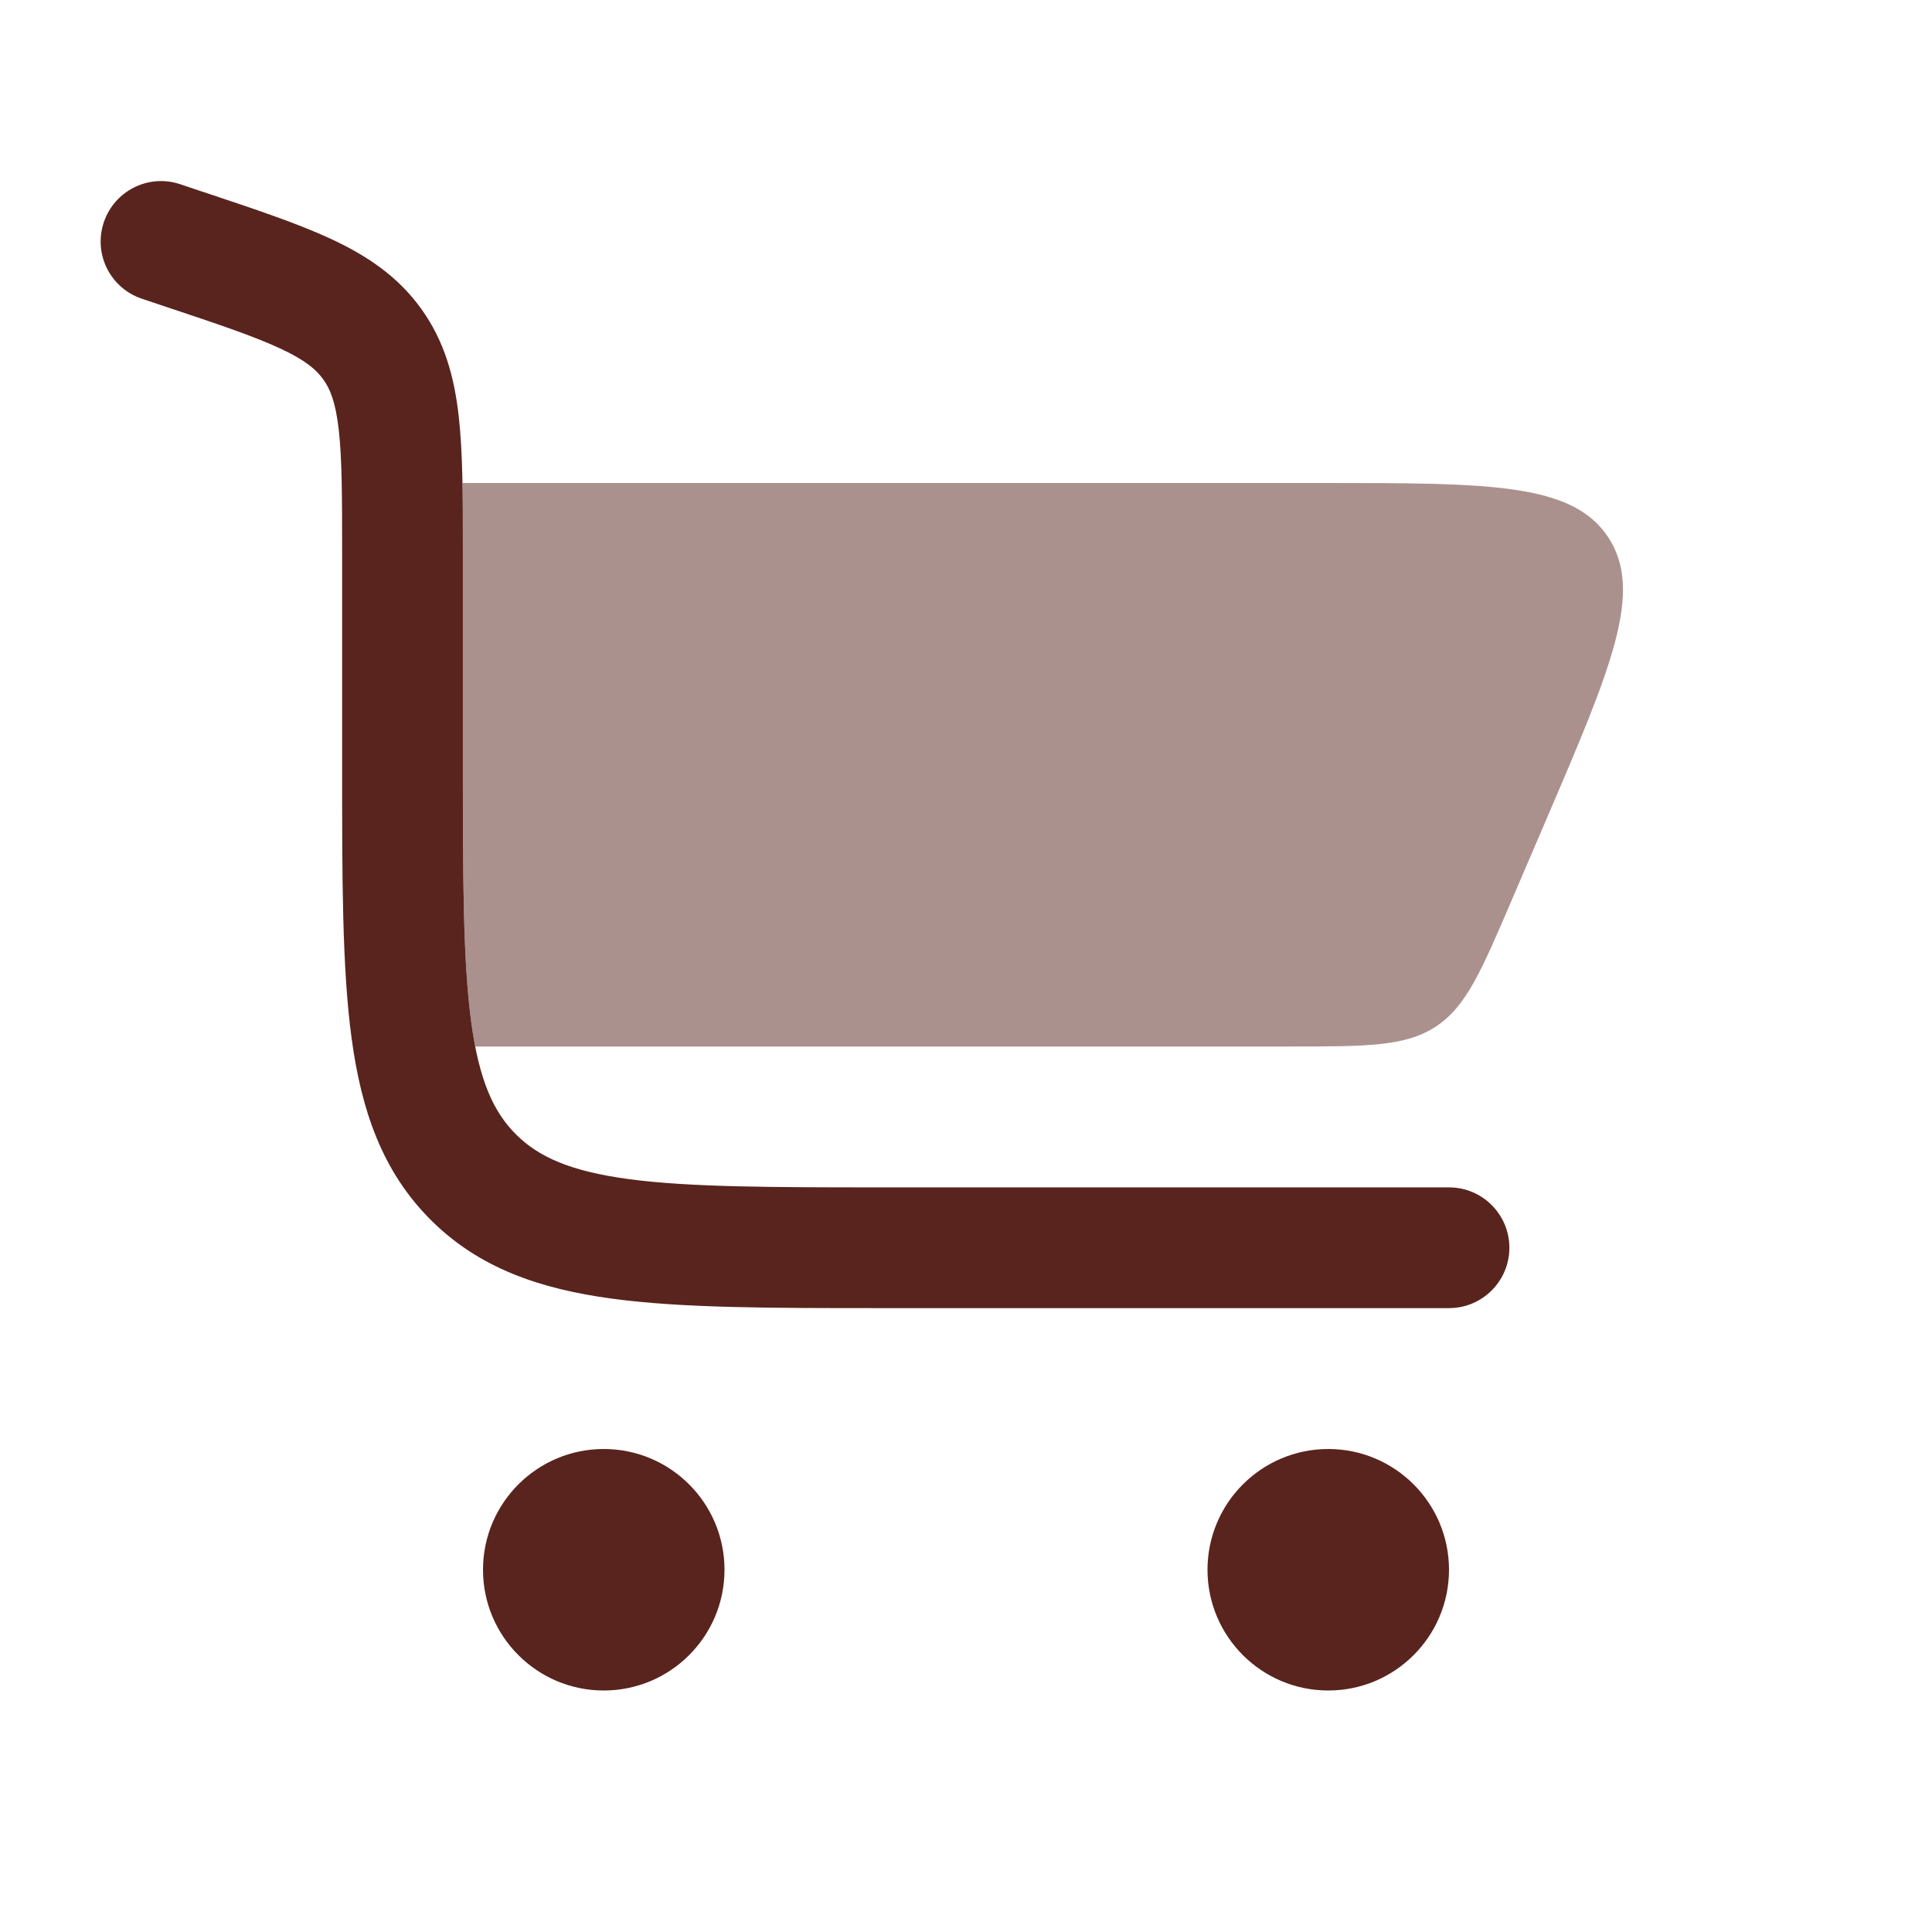 <!DOCTYPE svg PUBLIC "-//W3C//DTD SVG 1.1//EN" "http://www.w3.org/Graphics/SVG/1.1/DTD/svg11.dtd">
<!-- Uploaded to: SVG Repo, www.svgrepo.com, Transformed by: SVG Repo Mixer Tools -->
<svg width="800px" height="800px" viewBox="0 0 24 24" fill="none" xmlns="http://www.w3.org/2000/svg">
<g id="SVGRepo_bgCarrier" stroke-width="0"/>
<g id="SVGRepo_tracerCarrier" stroke-linecap="round" stroke-linejoin="round"/>
<g id="SVGRepo_iconCarrier"> <path fill-rule="evenodd" clip-rule="evenodd" d="M1.289 2.763C1.42 2.37 1.844 2.157 2.237 2.288L2.502 2.377C2.515 2.381 2.529 2.386 2.542 2.39C3.168 2.599 3.697 2.775 4.114 2.969C4.556 3.175 4.94 3.43 5.231 3.834C5.522 4.237 5.643 4.682 5.698 5.167C5.75 5.623 5.75 6.181 5.75 6.841L5.75 9.5C5.75 10.935 5.752 11.937 5.853 12.692C5.952 13.426 6.132 13.814 6.409 14.091C6.686 14.368 7.075 14.548 7.808 14.647C8.564 14.748 9.565 14.75 11 14.75H18C18.414 14.75 18.75 15.086 18.75 15.5C18.75 15.914 18.414 16.25 18 16.25H10.945C9.578 16.25 8.475 16.25 7.608 16.133C6.708 16.012 5.95 15.754 5.349 15.152C4.747 14.55 4.488 13.792 4.367 12.892C4.25 12.025 4.25 10.922 4.25 9.555L4.25 6.883C4.25 6.17 4.249 5.698 4.208 5.337C4.169 4.995 4.101 4.83 4.014 4.711C3.928 4.591 3.793 4.474 3.481 4.329C3.152 4.176 2.704 4.025 2.028 3.8L1.763 3.711C1.37 3.58 1.158 3.156 1.289 2.763Z" fill="#59241E"/> <path opacity="0.5" d="M5.745 6C5.75 6.259 5.75 6.54 5.75 6.841L5.75 9.5C5.75 10.935 5.752 11.937 5.853 12.692C5.868 12.802 5.885 12.905 5.903 13H16.022C16.982 13 17.461 13 17.837 12.752C18.213 12.505 18.402 12.064 18.779 11.182L19.208 10.182C20.018 8.293 20.422 7.349 19.978 6.674C19.533 6 18.506 6 16.451 6H5.745Z" fill="#59241E"/> <path d="M7.5 18C8.328 18 9 18.672 9 19.5C9 20.328 8.328 21 7.5 21C6.672 21 6 20.328 6 19.5C6 18.672 6.672 18 7.5 18Z" fill="#59241E"/> <path d="M18 19.5C18 18.672 17.328 18 16.5 18C15.672 18 15 18.672 15 19.5C15 20.328 15.672 21 16.5 21C17.328 21 18 20.328 18 19.5Z" fill="#59241E"/> </g>
</svg>